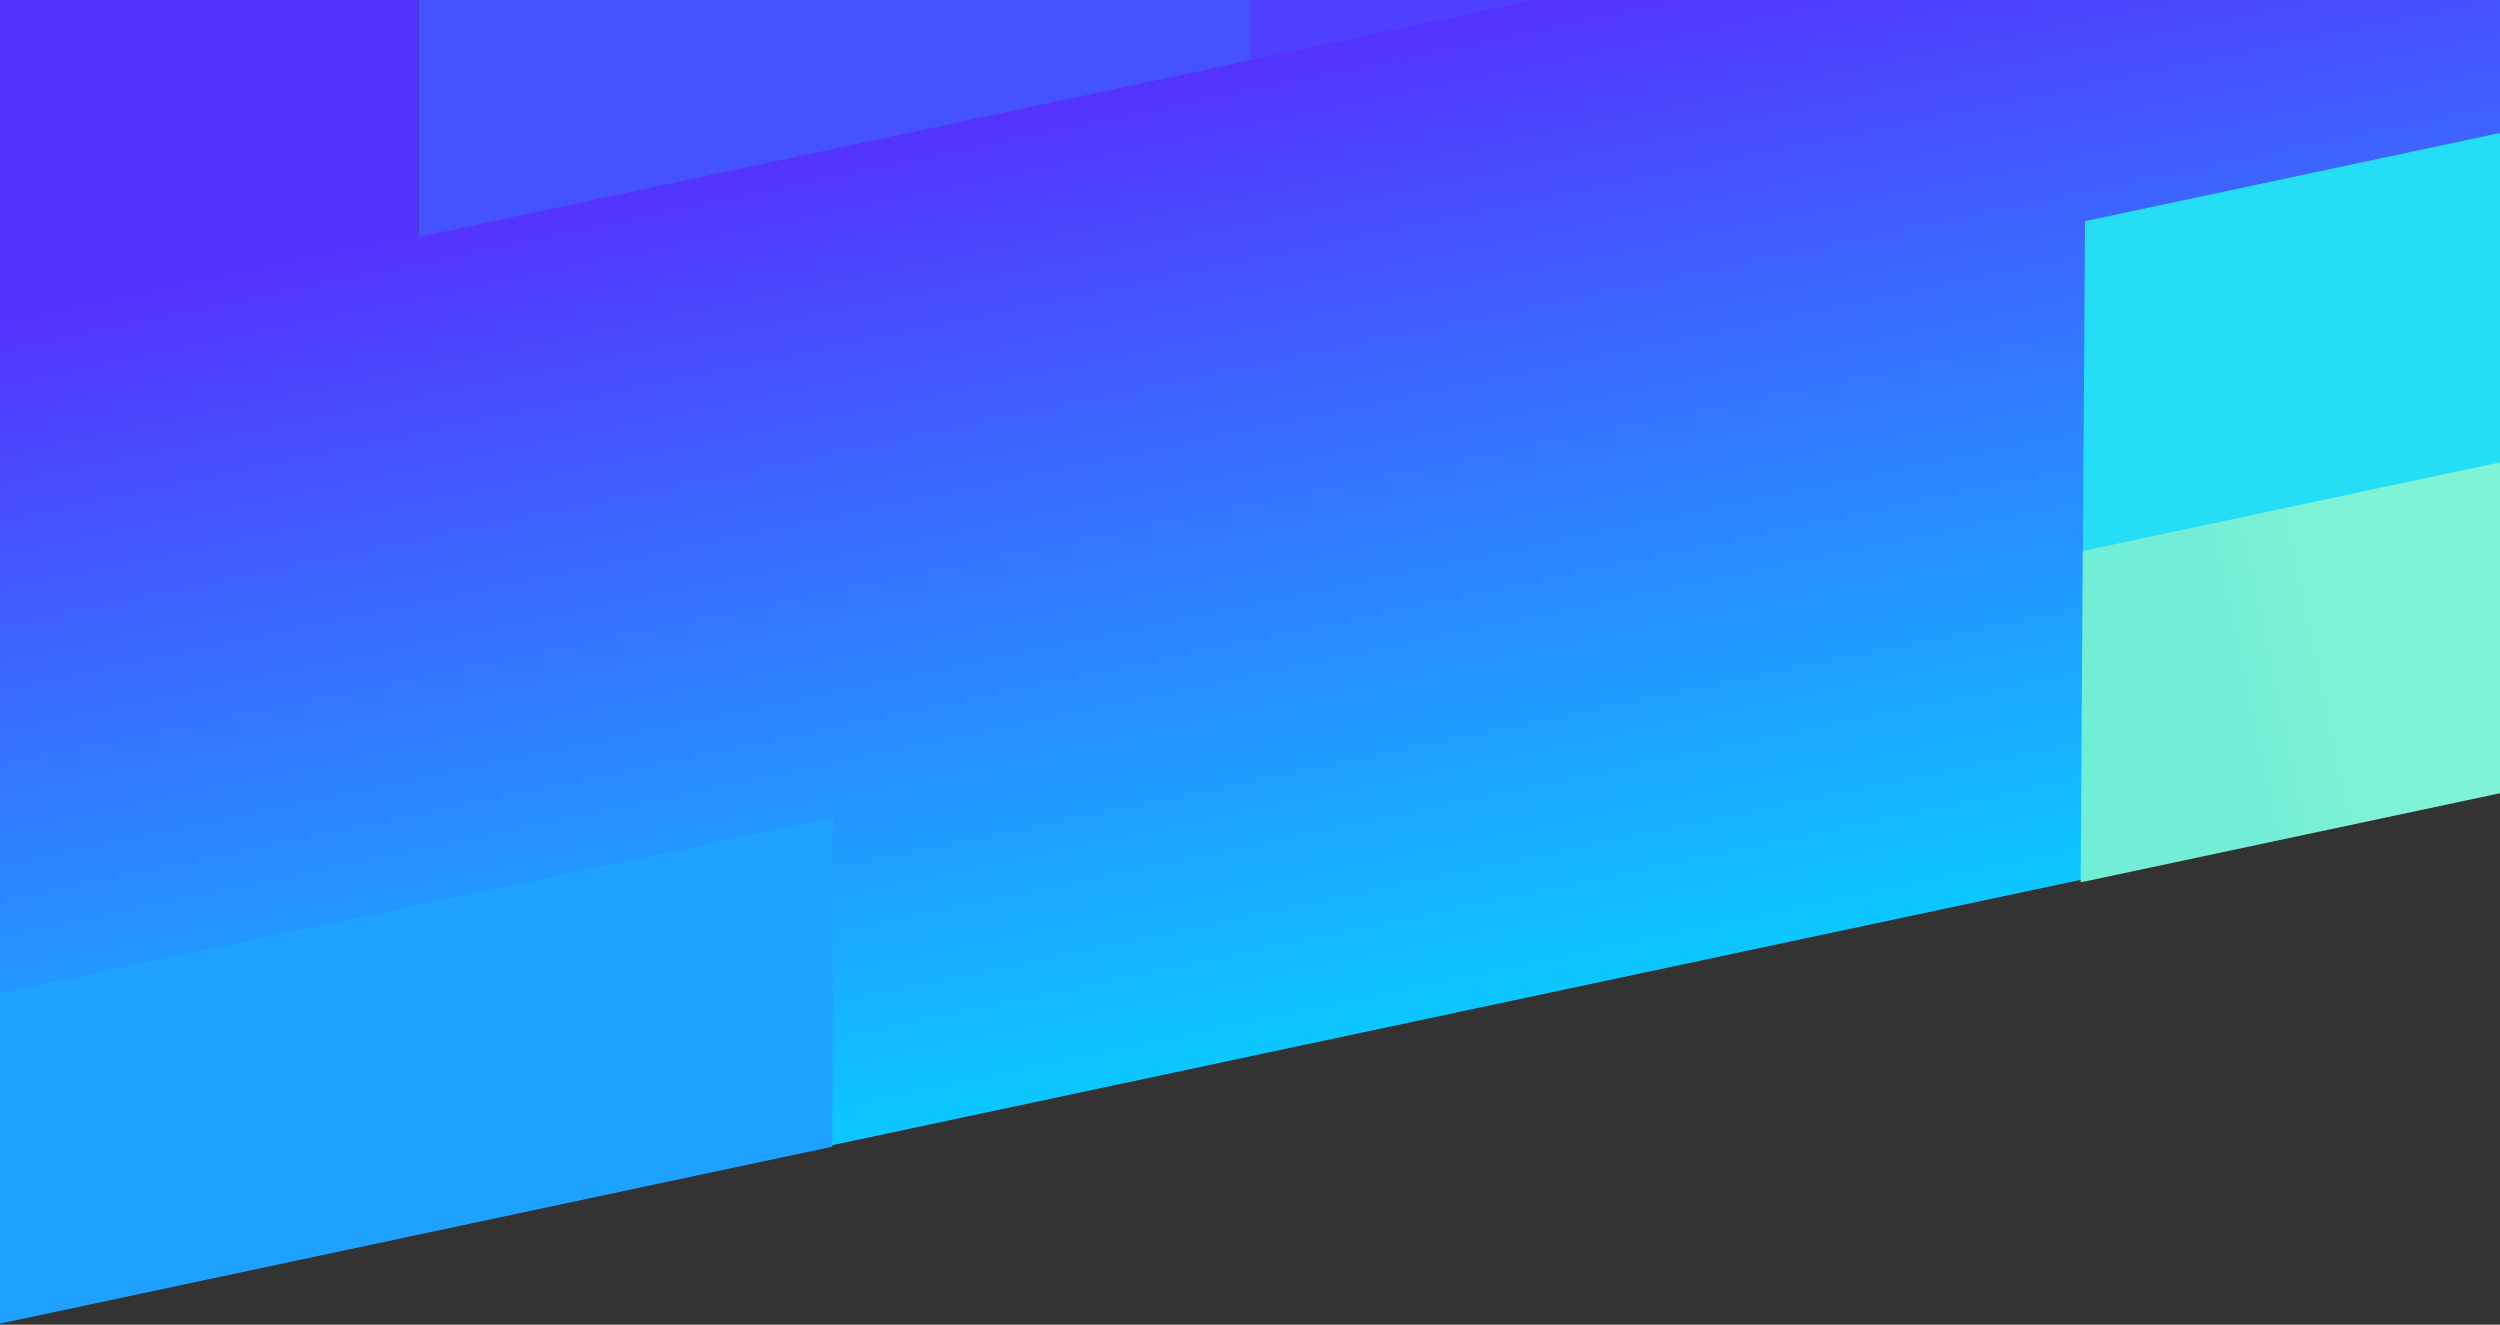 <?xml version="1.0" encoding="UTF-8"?>
<svg width="1440px" height="763px" viewBox="0 0 1440 763" version="1.1" xmlns="http://www.w3.org/2000/svg" xmlns:xlink="http://www.w3.org/1999/xlink">
    <rect x="0" y="0" width="1440" height="763" fill="#333333" stroke="none"/>
    <!-- Generator: Sketch 52.2 (67145) - http://www.bohemiancoding.com/sketch -->
    <title>xxxhdpi/Stripes</title>
    <desc>Created with Sketch.</desc>
    <defs>
        <linearGradient x1="0%" y1="39.963%" x2="100%" y2="28.927%" id="linearGradient-1">
            <stop stop-color="#4553FF" offset="0%"></stop>
            <stop stop-color="#4553FF" offset="100%"></stop>
        </linearGradient>
        <linearGradient x1="50%" y1="37.993%" x2="100%" y2="23.68%" id="linearGradient-2">
            <stop stop-color="#5533FF" offset="0%"></stop>
            <stop stop-color="#5533FF" offset="100%"></stop>
        </linearGradient>
        <linearGradient x1="43.44%" y1="121.76%" x2="8.719%" y2="34.61%" id="linearGradient-3">
            <stop stop-color="#A6FFCB" offset="0%"></stop>
            <stop stop-color="#05D5FF" offset="30.867%"></stop>
            <stop stop-color="#5533FF" offset="100%"></stop>
        </linearGradient>
        <linearGradient x1="30.697%" y1="50%" x2="46.81%" y2="50%" id="linearGradient-4">
            <stop stop-color="#73EED6" offset="0%"></stop>
            <stop stop-color="#7FF3D5" offset="100%"></stop>
        </linearGradient>
    </defs>
    <g id="HomePage" stroke="none" stroke-width="1" fill="none" fill-rule="evenodd">
        <g id="Desktop-HD">
            <g id="Group-4" transform="translate(-337, -136)">
                <g id="Stripes" transform="translate(100, 0)">
                    <rect id="Rectangle-3" fill="#4F40FF" x="957" y="123" width="226" height="64"></rect>
                    <rect id="Rectangle-2" fill="url(#linearGradient-1)" x="478" y="136" width="479" height="148"></rect>
                    <rect id="Rectangle-2-Copy" fill="url(#linearGradient-2)" x="0" y="136" width="478" height="260"></rect>
                    <polygon id="Rectangle" fill="url(#linearGradient-3)" points="1760.352 -2.84217094e-14 1877.028 548.915 274.675 889.506 158 340.59"></polygon>
                    <polygon id="Rectangle-Copy-2" fill="#1FA2FF" transform="translate(416.755, 764.883) rotate(348) translate(-416.755, -764.883) " points="90.245 671.668 743.265 672.875 703.272 858.098 90.245 858.098"></polygon>
                    <polygon id="Rectangle-Copy-3" fill="#25DDF5" transform="translate(1598.234, 324.619) rotate(348) translate(-1598.234, -324.619) " points="1454.207 231.405 1783.127 231.405 1783.127 417.834 1413.34 417.834"></polygon>
                    <polygon id="Rectangle-Copy-4" fill="url(#linearGradient-4)" transform="translate(1596.934, 514.619) rotate(348) translate(-1596.934, -514.619) " points="1452.907 421.405 1781.827 421.405 1781.827 607.834 1412.04 607.834"></polygon>
                </g>
            </g>
        </g>
    </g>
</svg>
